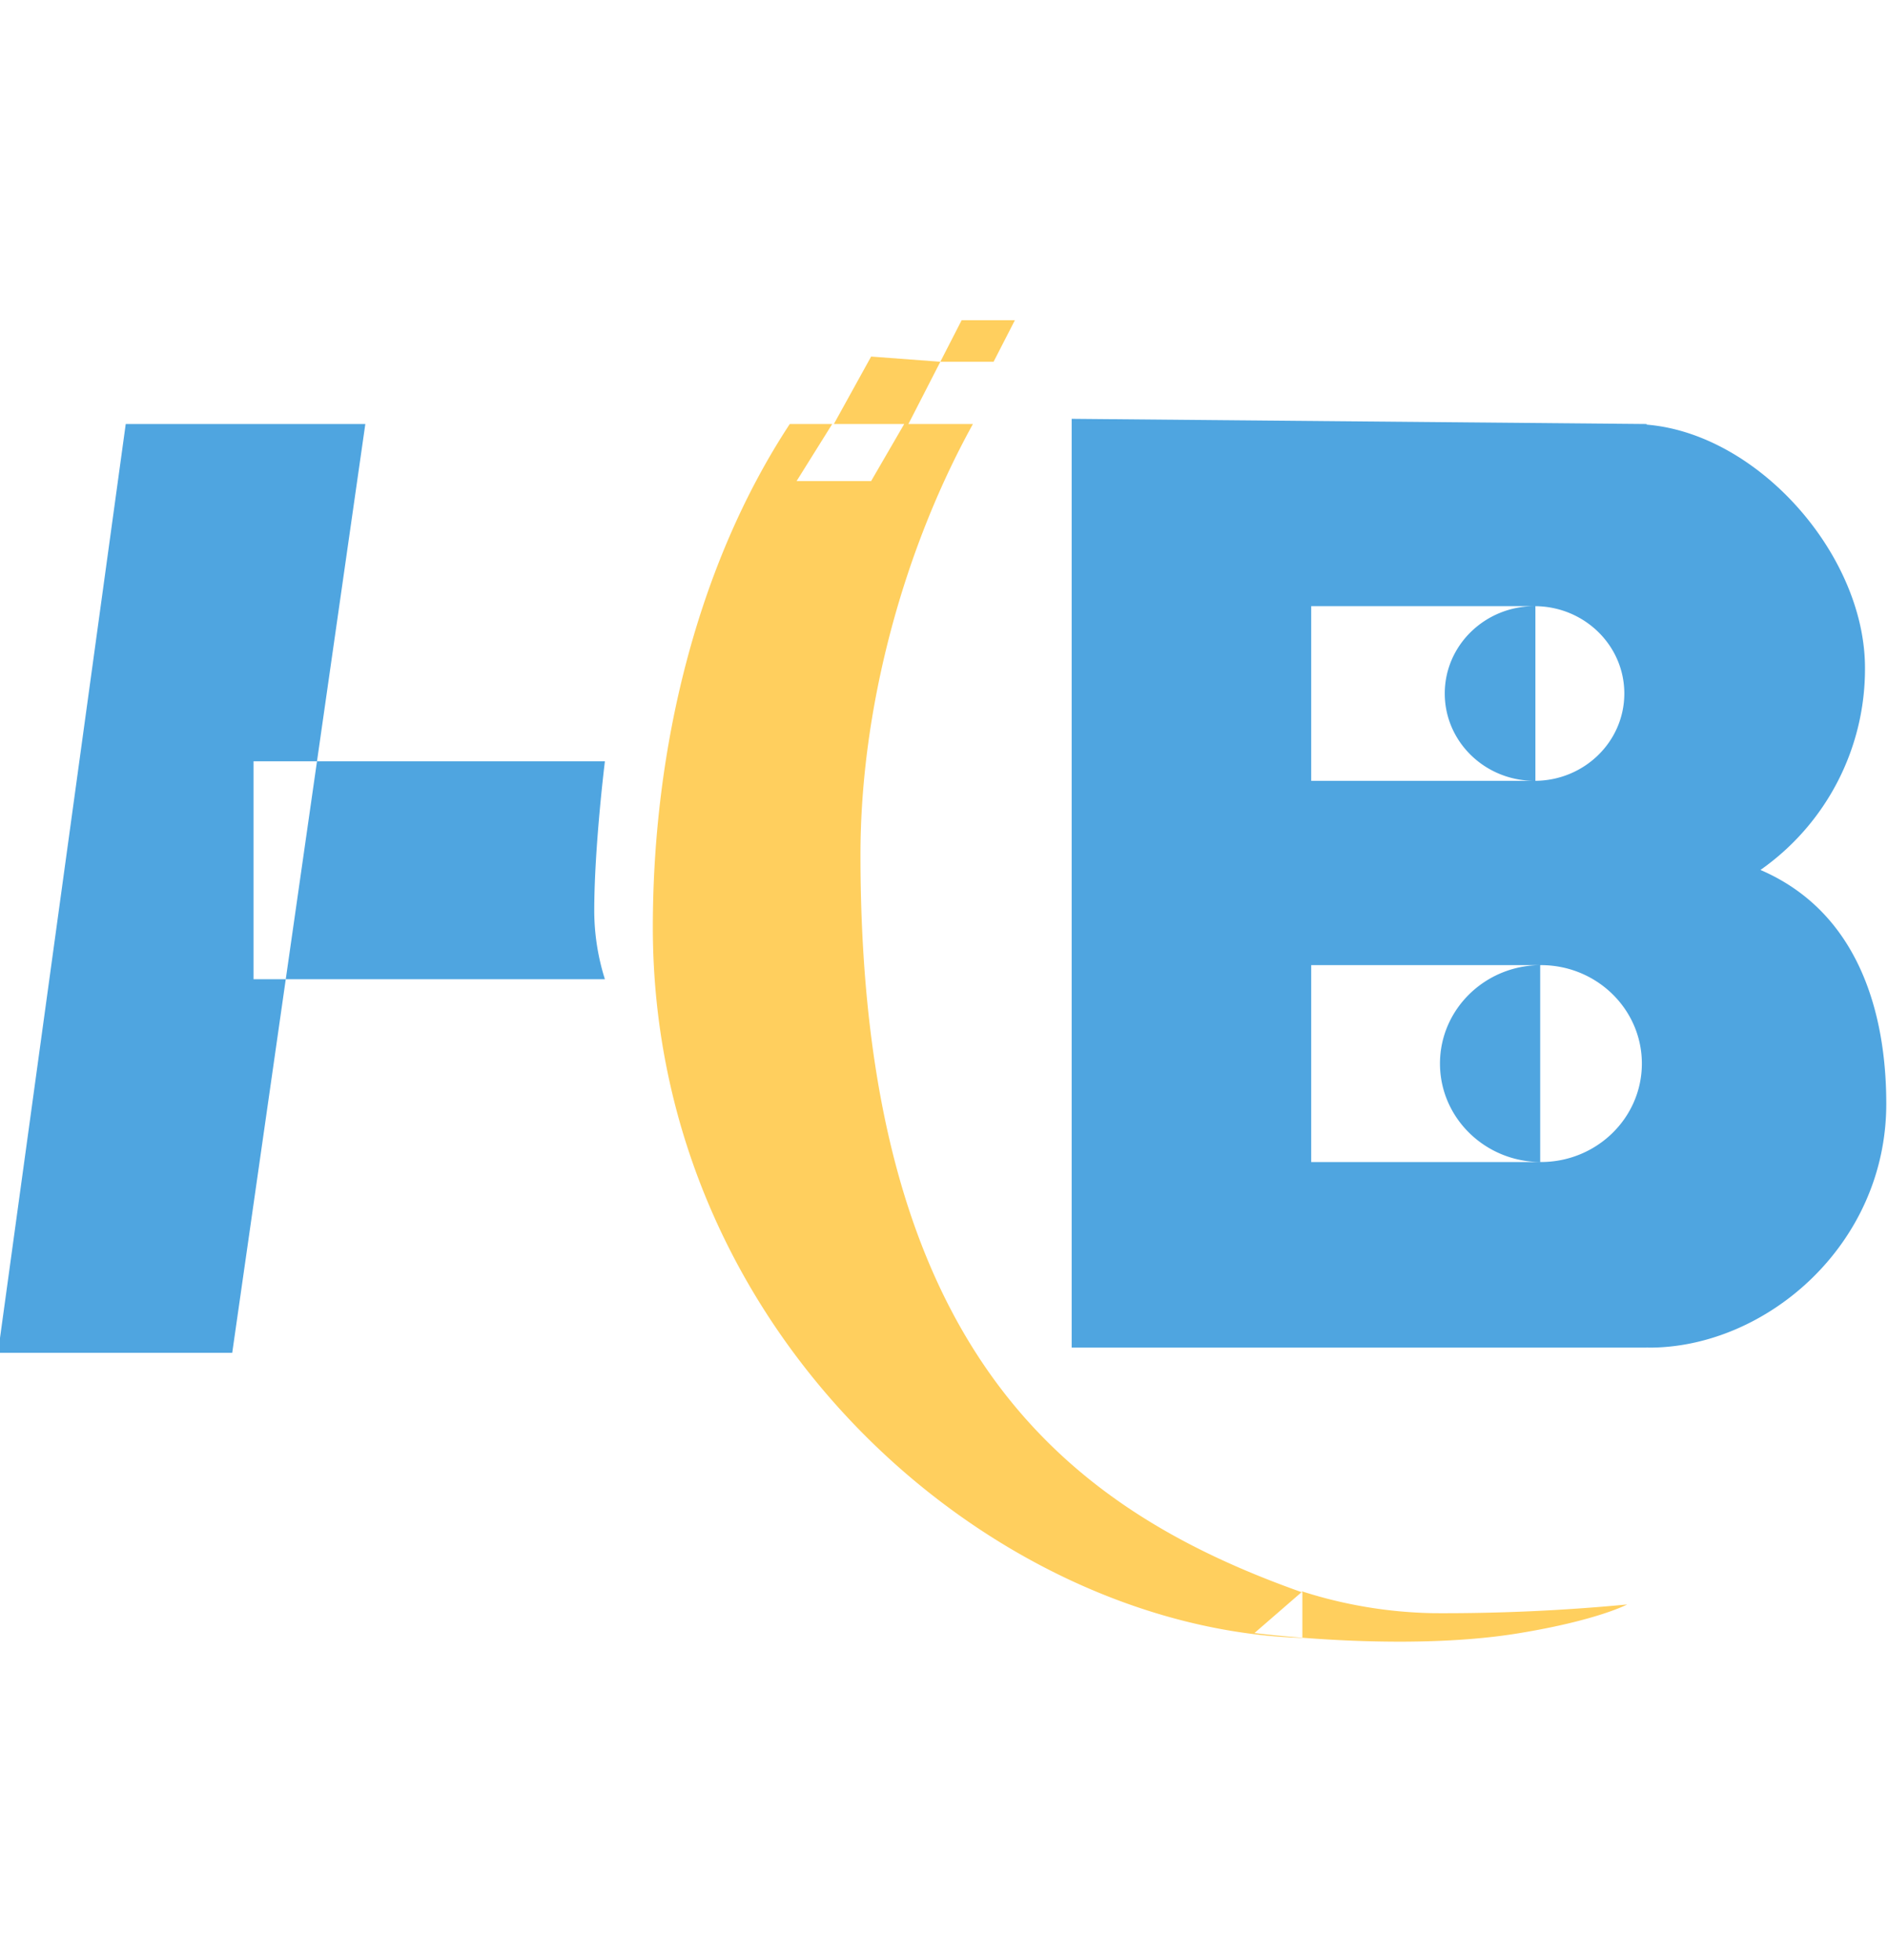 <svg xmlns="http://www.w3.org/2000/svg" width="608" height="631" viewBox="0 0 608 631">
    <defs>
        <style>
            .cls-1 {
            fill: #4fa5e0;
            }

            .cls-1, .cls-2 {
            fill-rule: evenodd;
            }

            .cls-2 {
            fill: #ffcf5e;
            }
        </style>
    </defs>
    <path id="hb" class="cls-1"
          d="M566.926,280.117c31.741,13.662,40.518,46.282,40.518,75.282,0,45.628-38.894,78.525-76.3,78.525-0.287,0-.57-0.031-0.857-0.036v0.036H345.115V134.86l185.174,1.67v0.2c35.906,2.931,70.3,41.944,70.3,78.33A79.013,79.013,0,0,1,566.926,280.117ZM422.252,195.181h72.2v56.24h-72.2v-56.24Zm71.923,0c15.967,0,28.91,12.589,28.91,28.12s-12.943,28.12-28.91,28.12-28.911-12.59-28.911-28.12S478.208,195.181,494.175,195.181ZM422.252,310.762h73.74v63.409h-73.74V310.762Zm73.977,0c17.952,0,32.505,14.195,32.505,31.7s-14.553,31.7-32.505,31.7-32.506-14.195-32.506-31.7S478.276,310.762,496.229,310.762ZM40.492,136.53h77.155L74.783,435.6H-0.658Zm41.15,108.6H194.8s-3.431,27.593-3.431,48.173a73.57,73.57,0,0,0,3.431,22H81.642V245.129Z"/>
    <path id="_1" data-name="1" class="cls-2"
          d="M419.412,527.4c-99.551-3.1-209.177-97.28-209.177-228.807,0-57.631,14.229-116.631,44.1-162.063h13.671l-11.481,18.378h24l10.661-18.378h22.129C290.733,177.407,277.1,228.274,277.1,275.2c0,159.305,66.237,210.393,141.451,237.247,0.289,0.1.57,0.194,0.857,0.3V527.4ZM524,516.627s-9.516,5.106-34.976,9.275c-37.4,6.123-85.045-.079-85.045-0.079l15.431-13.382a146.312,146.312,0,0,0,42.435,6.99A621.572,621.572,0,0,0,524,516.627ZM309.68,103.115h17.146l-6.858,13.366H302.821ZM253.1,136.53h15.433l12-21.72,22.29,1.671L292.535,136.53H309.68"/>
</svg>
